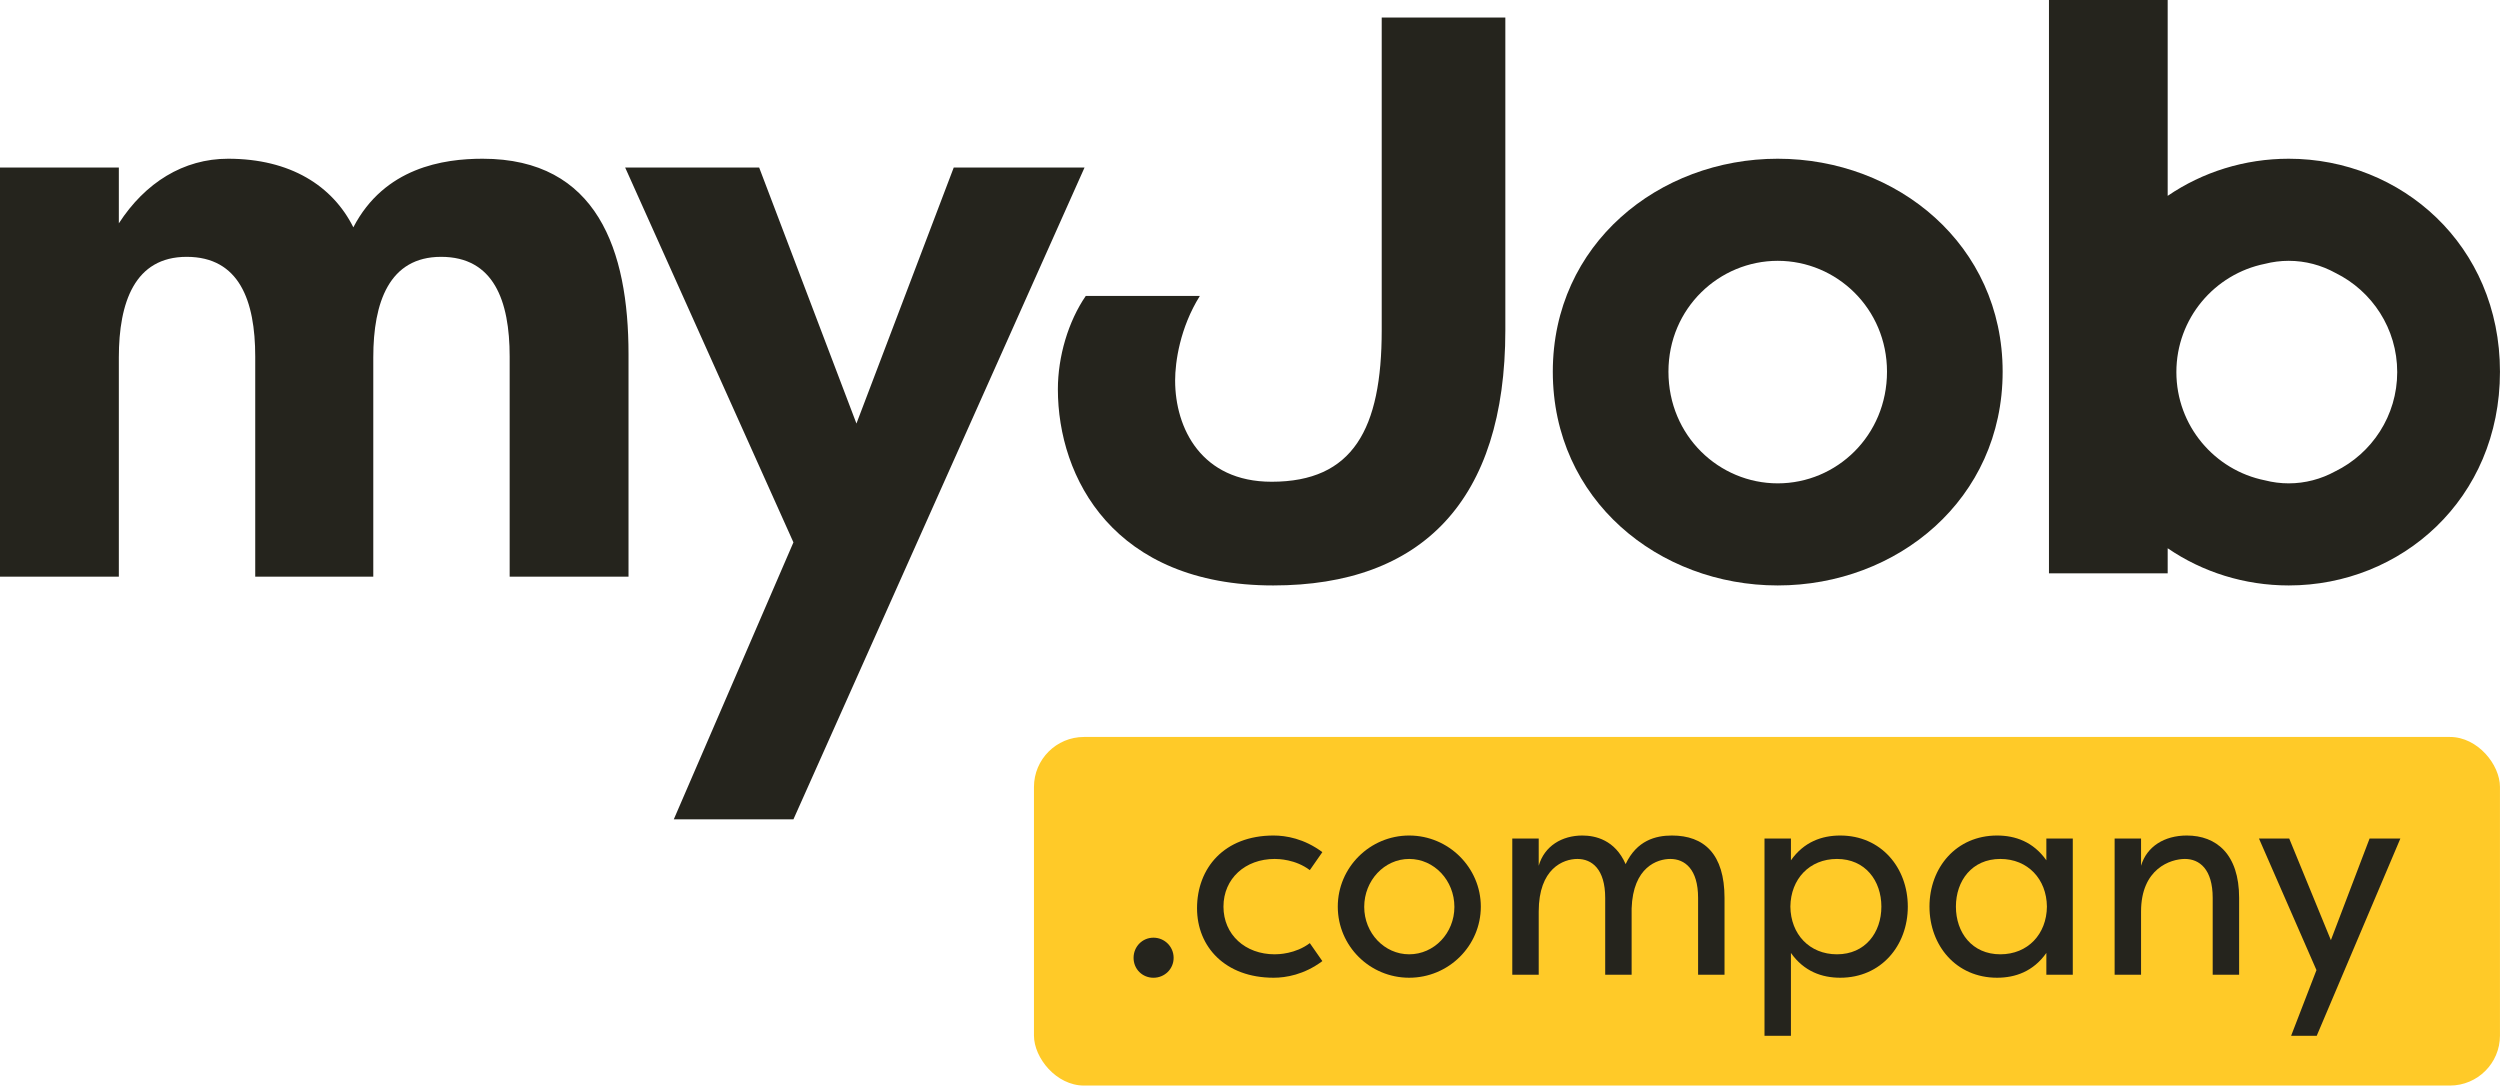 <svg width="140" height="61" viewBox="0 0 140 61" fill="none" xmlns="http://www.w3.org/2000/svg">
<rect x="57.902" y="41.27" width="82.096" height="19.521" rx="2.8" fill="#FFCA28"/>
<path d="M130.53 52.648L132.697 46.957H134.421L129.737 58.003H128.303L129.722 54.326L126.502 46.957H128.196L130.53 52.648Z" fill="#25241D"/>
<path d="M123.911 54.585V50.283C123.911 48.666 123.164 48.101 122.355 48.101C121.562 48.101 119.899 48.635 119.899 51.046V54.585H118.419V46.957H119.899V48.483C120.219 47.399 121.211 46.789 122.462 46.789C124.11 46.789 125.391 47.827 125.391 50.283V54.585H123.911Z" fill="#25241D"/>
<path d="M108.051 50.771C108.051 48.589 109.546 46.789 111.835 46.789C112.857 46.789 113.864 47.14 114.596 48.177V46.957H116.076V54.585H114.596V53.365C113.864 54.402 112.857 54.753 111.835 54.753C109.546 54.753 108.051 52.953 108.051 50.771ZM114.627 50.771C114.612 49.23 113.559 48.101 112.018 48.101C110.431 48.101 109.531 49.322 109.531 50.771C109.531 52.22 110.431 53.441 112.018 53.441C113.559 53.441 114.612 52.312 114.627 50.771Z" fill="#25241D"/>
<path d="M106.837 50.771C106.837 52.953 105.342 54.753 103.054 54.753C102.031 54.753 101.024 54.402 100.292 53.365V58.003H98.812V46.957H100.292V48.178C101.024 47.14 102.031 46.789 103.054 46.789C105.342 46.789 106.837 48.589 106.837 50.771ZM100.261 50.771C100.277 52.312 101.329 53.441 102.87 53.441C104.457 53.441 105.357 52.221 105.357 50.771C105.357 49.322 104.457 48.101 102.87 48.101C101.329 48.101 100.277 49.23 100.261 50.771Z" fill="#25241D"/>
<path d="M89.891 54.586V50.283C89.891 48.666 89.143 48.101 88.335 48.101C87.541 48.101 86.168 48.635 86.168 51.046V54.586H84.688V46.957H86.168V48.483C86.488 47.369 87.48 46.789 88.609 46.789C89.341 46.789 90.44 47.033 91.035 48.391C91.66 47.064 92.713 46.789 93.629 46.789C95.429 46.789 96.573 47.827 96.573 50.283V54.586H95.093V50.283C95.093 48.666 94.346 48.101 93.537 48.101C92.82 48.101 91.447 48.544 91.371 50.878V54.586H89.891Z" fill="#25241D"/>
<path d="M74.916 50.771C74.916 48.574 76.716 46.789 78.913 46.789C81.125 46.789 82.926 48.589 82.926 50.771C82.926 52.968 81.125 54.753 78.913 54.753C76.716 54.753 74.916 52.983 74.916 50.771ZM76.396 50.786C76.396 52.251 77.525 53.441 78.913 53.441C80.317 53.441 81.446 52.251 81.446 50.786C81.446 49.306 80.317 48.101 78.913 48.101C77.525 48.101 76.396 49.306 76.396 50.786Z" fill="#25241D"/>
<path d="M67.034 50.862C67.034 48.62 68.545 46.789 71.321 46.789C72.008 46.789 73.03 46.957 74.052 47.72L73.35 48.727C72.542 48.116 71.581 48.101 71.382 48.101C69.735 48.101 68.514 49.199 68.514 50.771C68.514 52.342 69.735 53.441 71.382 53.441C71.581 53.441 72.542 53.425 73.35 52.815L74.052 53.822C73.03 54.585 72.008 54.753 71.321 54.753C68.621 54.753 67.034 53.029 67.034 50.862Z" fill="#25241D"/>
<path d="M63.48 53.64C63.48 53.014 63.968 52.51 64.594 52.51C65.219 52.51 65.723 53.014 65.723 53.64C65.723 54.265 65.219 54.754 64.594 54.754C63.968 54.754 63.48 54.265 63.48 53.64Z" fill="#25241D"/>
<path fill-rule="evenodd" clip-rule="evenodd" d="M114.742 0H121.39V10.968C123.344 9.631 125.704 8.889 128.168 8.889C134.46 8.889 139.998 13.713 139.998 20.814C139.998 27.961 134.46 32.785 128.168 32.785C125.704 32.785 123.344 32.042 121.39 30.702V32.105H114.742V0ZM126.84 26.9C127.269 27.01 127.714 27.068 128.168 27.068C129.096 27.068 129.983 26.828 130.77 26.397C132.827 25.393 134.244 23.28 134.244 20.837C134.244 18.401 132.836 16.294 130.789 15.286C129.997 14.849 129.103 14.606 128.168 14.606C127.714 14.606 127.268 14.664 126.838 14.774C124.009 15.342 121.877 17.84 121.877 20.837C121.877 23.834 124.009 26.333 126.84 26.9Z" fill="#25241D"/>
<path d="M86.957 20.814C86.957 13.668 92.897 8.889 99.552 8.889C106.252 8.889 112.148 13.713 112.148 20.814C112.148 27.961 106.252 32.785 99.552 32.785C92.897 32.785 86.957 28.006 86.957 20.814ZM93.433 20.814C93.433 24.432 96.292 27.068 99.552 27.068C102.858 27.068 105.672 24.388 105.672 20.814C105.672 17.286 102.858 14.606 99.552 14.606C96.292 14.606 93.433 17.241 93.433 20.814Z" fill="#25241D"/>
<path d="M84.299 0.983V18.492C84.299 28.05 79.609 32.785 71.301 32.785C62.368 32.785 59.241 26.755 59.241 21.797C59.241 19.966 59.822 18 60.804 16.571H67.192C66.075 18.358 65.807 20.278 65.807 21.306C65.807 23.986 67.281 26.978 71.212 26.978C75.768 26.978 77.376 24.03 77.376 18.492V0.983H84.299Z" fill="#25241D"/>
<path d="M47.961 23.718L53.41 9.38H60.735L44.432 45.883H37.732L44.432 30.373L35.008 9.38H42.512L47.961 23.718Z" fill="#25241D"/>
<path d="M24.7 14.383C21.797 14.383 20.904 16.928 20.904 20.011V32.294H14.293V19.966C14.293 16.839 13.4 14.383 10.452 14.383C7.549 14.383 6.655 16.928 6.655 20.011V32.294H0V9.38H6.655V12.507C8.129 10.229 10.273 8.889 12.774 8.889C16.258 8.889 18.626 10.407 19.787 12.73C21.529 9.38 24.834 8.889 27.023 8.889C33.455 8.889 35.197 14.025 35.197 19.832V32.294H28.541V19.966C28.541 16.839 27.648 14.383 24.7 14.383Z" fill="#25241D"/>
</svg>
